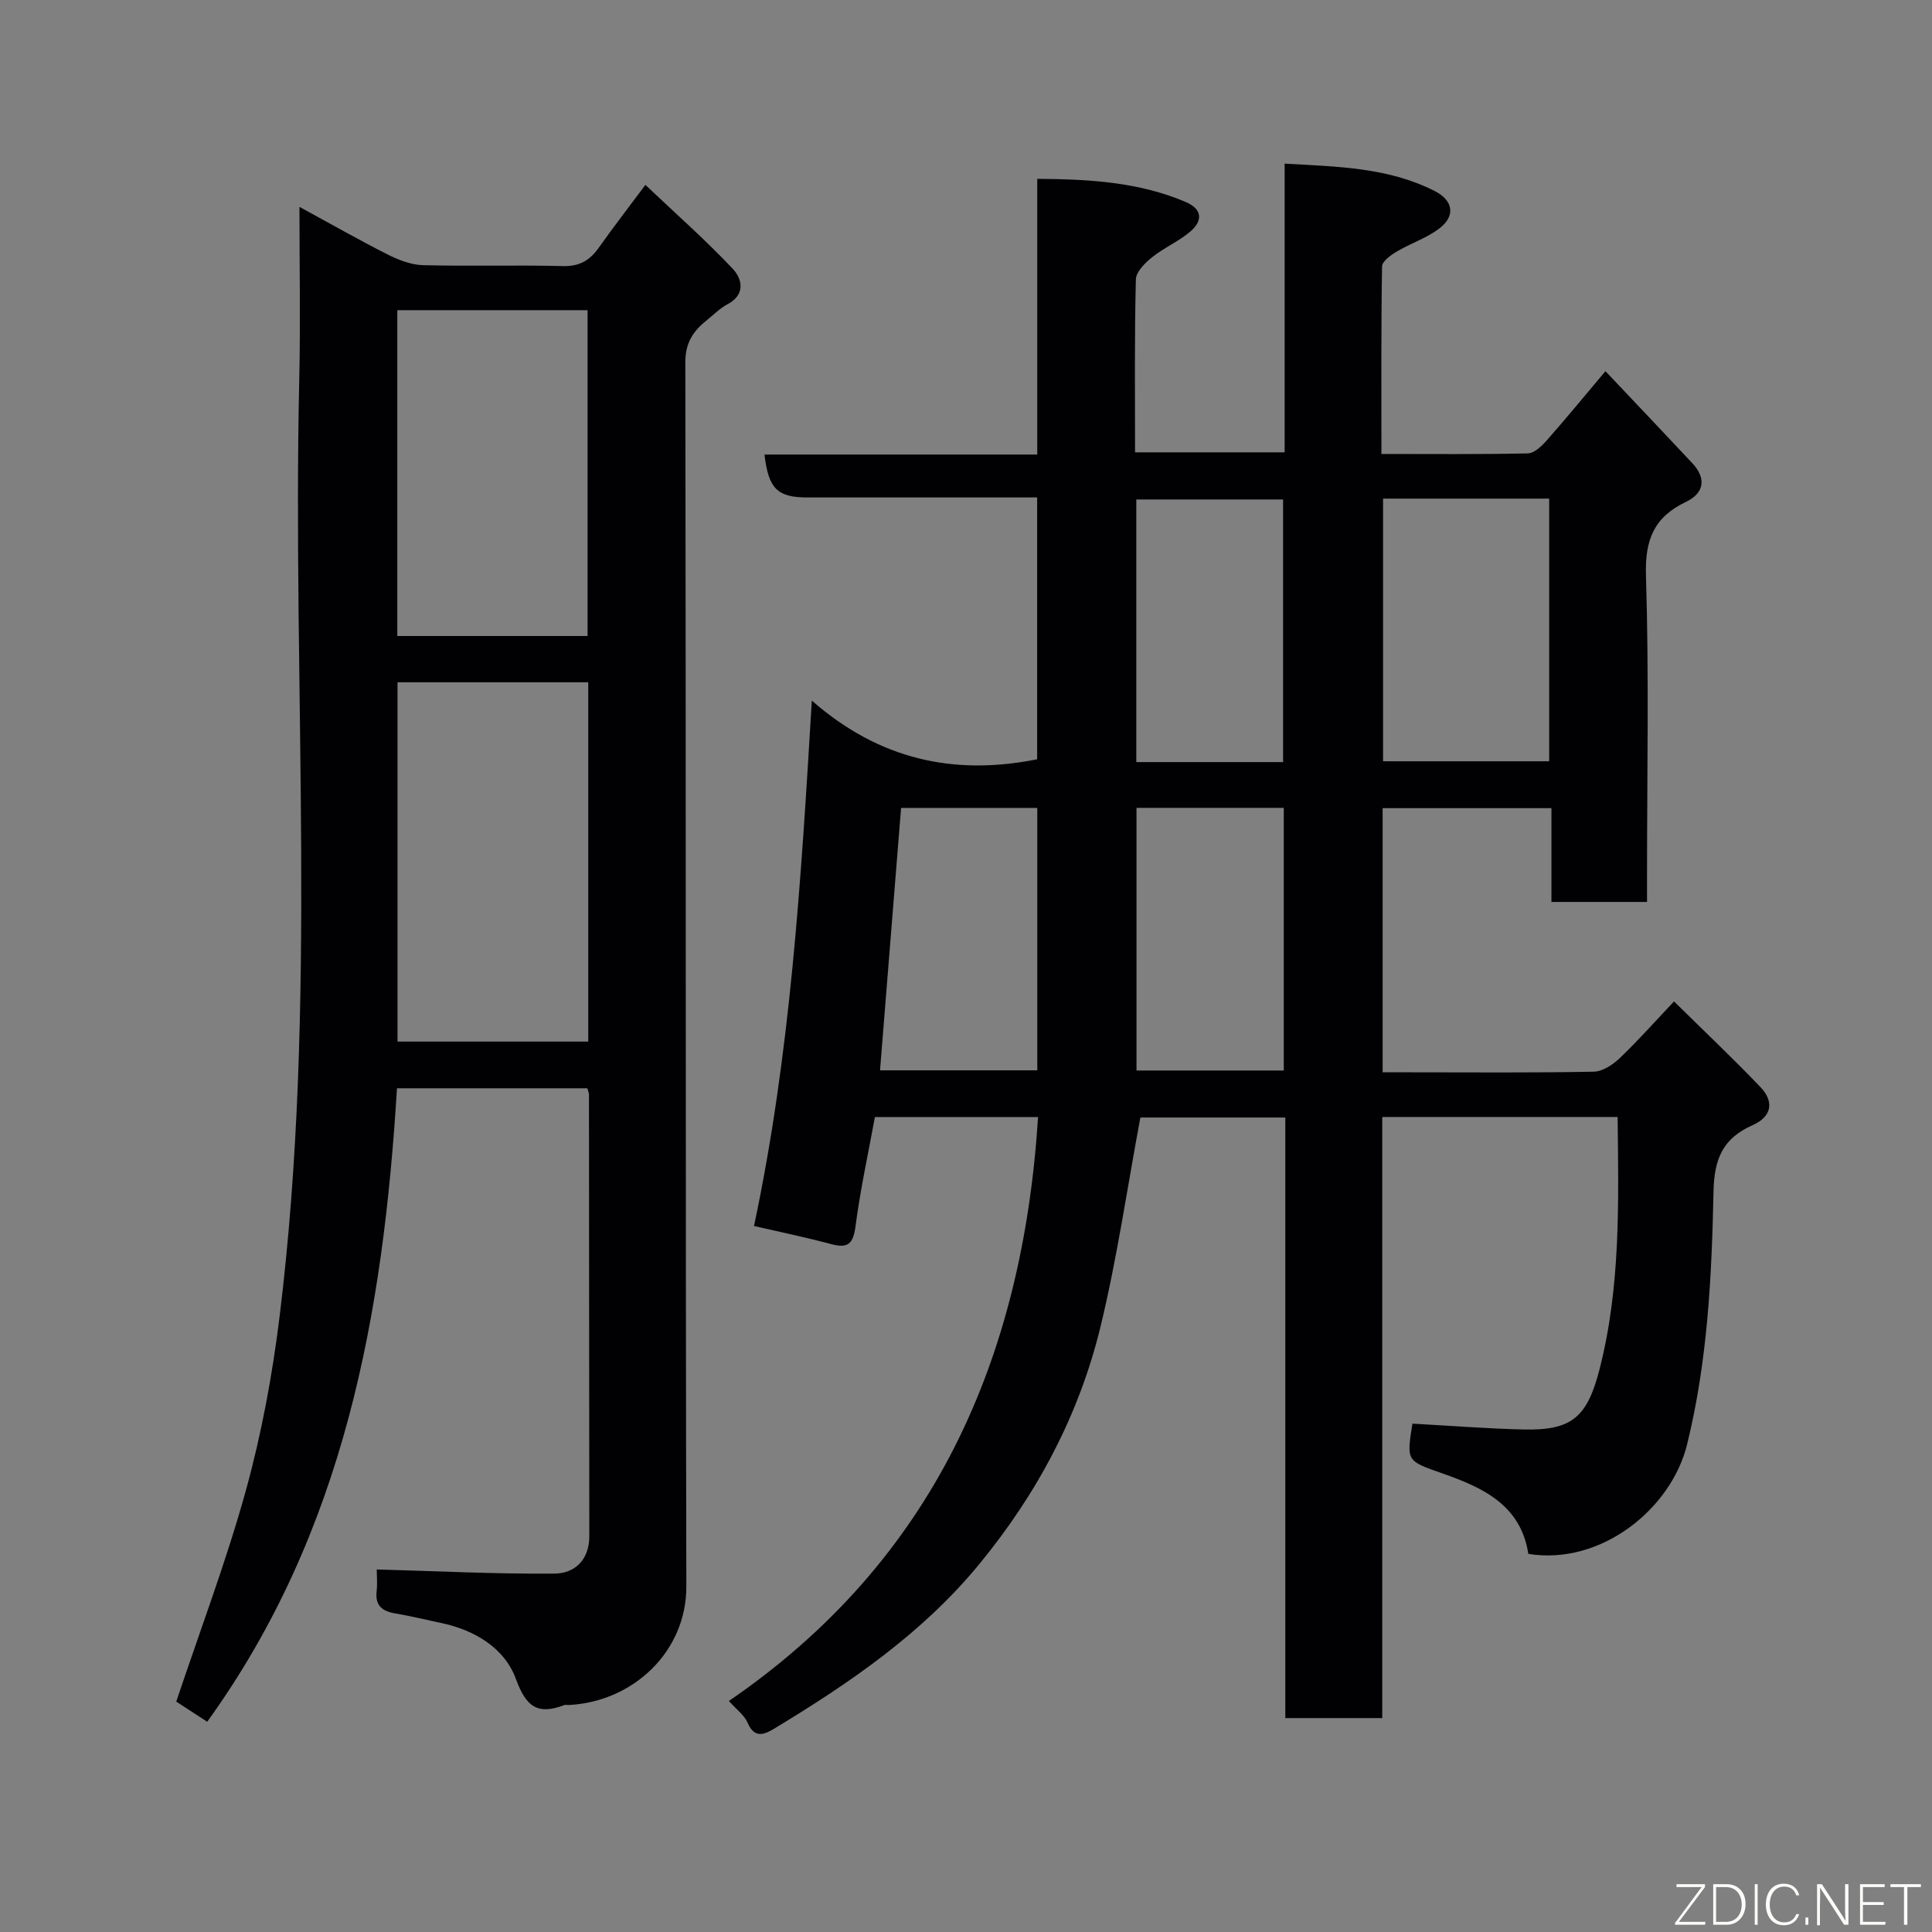 <svg enable-background="new 0 0 400 400" viewBox="0 0 400 400" xmlns="http://www.w3.org/2000/svg"><rect x="0" y="0" width="400" height="400" fill="#808080" stroke="none"/><path d="m150.91 352.17c42.36-29.02 60.82-70.75 64.01-120.9-11.2 0-22.14 0-33.78 0-1.35 7.39-3.02 14.98-4.02 22.65-.48 3.63-1.57 4.59-5.04 3.66-5.17-1.39-10.43-2.47-15.97-3.75 7.53-35.46 9.72-71.25 11.97-108.78 13.92 12.2 29.39 15.61 46.65 12.15 0-17.54 0-35.48 0-54.21-1.63 0-3.38 0-5.12 0-14.16 0-28.33 0-42.49 0-6.17 0-8.02-1.81-8.84-8.88h56.47c0-18.99 0-37.71 0-57.08 10.86.06 21.01.67 30.68 4.76 3.48 1.47 3.64 3.86 1.09 6.08-2.41 2.09-5.49 3.39-7.99 5.39-1.46 1.17-3.33 3.02-3.36 4.6-.3 11.81-.17 23.63-.17 35.79h30.97c0-19.76 0-39.49 0-59.77 11 .62 21.44.78 31.07 5.67 3.77 1.91 4.38 5.07 1.06 7.67-2.64 2.06-6.02 3.14-8.95 4.88-1.22.73-2.99 2.01-3.01 3.06-.21 12.78-.13 25.57-.13 38.83 10.41 0 20.37.1 30.31-.12 1.33-.03 2.86-1.5 3.89-2.66 3.89-4.4 7.61-8.94 12.18-14.36 6.28 6.64 12.16 12.82 17.98 19.04 2.99 3.2 2.44 6.23-1.33 8.03-6.59 3.15-8.49 7.82-8.26 15.2.64 20.64.22 41.32.22 61.98v5.64c-6.71 0-12.97 0-19.79 0 0-6.32 0-12.72 0-19.42-11.93 0-23.32 0-34.95 0v54.69h5.74c12.66 0 25.33.12 37.99-.13 1.84-.04 3.97-1.47 5.4-2.84 3.9-3.74 7.49-7.79 11.2-11.71 5.97 5.9 12.08 11.66 17.88 17.73 2.93 3.07 2.34 6.13-1.61 7.89-6.21 2.77-7.96 6.98-8.1 13.83-.36 17.53-1.22 35.02-5.47 52.29-3.29 13.36-17.86 25.09-32.87 22.64-1.54-10.09-9.39-13.71-17.73-16.64-7.47-2.62-7.52-2.48-6.26-10.32 7.74.42 15.41 1.04 23.1 1.21 9.85.21 13.07-2.48 15.63-12.44 4.4-17.12 3.95-34.57 3.75-52.26-16.32 0-32.25 0-48.73 0v124.45c-6.93 0-13.31 0-20.07 0 0-41.45 0-82.72 0-124.34-10.42 0-20.47 0-30.01 0-2.71 14.51-4.8 29.05-8.24 43.26-4.43 18.29-13.12 34.63-25.14 49.24-11.78 14.32-26.74 24.53-42.35 33.98-2 1.21-4.12 2.23-5.57-1.14-.68-1.6-2.33-2.78-3.89-4.54zm135.44-248.94v54.38h34.39c0-18.32 0-36.23 0-54.38-11.52 0-22.77 0-34.39 0zm-20.7 54.55c0-18.44 0-36.47 0-54.37-10.4 0-20.45 0-30.39 0v54.37zm.14 9.48c-10.49 0-20.42 0-30.49 0v54.38h30.49c0-18.26 0-36.18 0-54.38zm-83.59 54.34h32.56c0-18.3 0-36.2 0-54.33-9.61 0-18.98 0-28.2 0-1.46 18.25-2.9 36.2-4.36 54.33z" fill="#010103"/><path d="m78 324.94c12.71.35 24.75.96 36.78.86 4.21-.03 7.23-2.83 7.23-7.74-.04-30.49-.04-60.98-.07-91.48 0-.31-.16-.62-.33-1.26-12.97 0-26.02 0-39.42 0-2.85 46.64-10.83 91.72-39.29 131.15-2.65-1.73-5.07-3.3-6.41-4.17 4.95-14.8 10.37-29.07 14.42-43.73 3.24-11.74 5.48-23.86 6.97-35.95 7.96-64.56 2.61-129.43 4.08-194.14.26-11.48.04-22.98.04-35.65 6.47 3.52 12.3 6.85 18.28 9.87 2.24 1.13 4.83 2.13 7.28 2.2 9.66.25 19.33-.06 28.99.19 3.44.09 5.57-1.19 7.43-3.82 2.92-4.13 6.02-8.13 9.64-12.99 6.33 6 12.48 11.42 18.08 17.36 1.91 2.02 2.78 5.32-1.08 7.35-1.57.83-2.86 2.17-4.27 3.29-2.8 2.23-4.47 4.66-4.46 8.73.15 84.48.02 168.96.21 253.44.03 13.55-11.06 23.86-24.27 24.55-.33.02-.7-.09-.99.02-5.45 2.05-7.87.5-10.02-5.39-2.35-6.43-8.53-10.15-15.53-11.62-3.18-.67-6.35-1.44-9.56-1.99-2.68-.46-4.09-1.67-3.75-4.59.18-1.63.02-3.3.02-4.49zm43.79-183.68c-13.49 0-26.41 0-39.49 0v74.39h39.49c0-24.93 0-49.51 0-74.39zm-39.53-77.04v67.46h39.39c0-22.68 0-45.05 0-67.46-13.28 0-26.2 0-39.39 0z" fill="#010103"/><g fill="#fbfcfa"><path d="m346.9 398 5.4-7.3h-5.2v-.6h5.9v.6l-5.4 7.2h5.5l-.1.6h-6.2v-.5z"/><path d="m354.7 390.1h2.8c2.3 0 3.9 1.6 3.9 4.1s-1.6 4.3-3.9 4.3h-2.8zm.6 7.8h2c2.2 0 3.3-1.6 3.3-3.6 0-1.8-1-3.6-3.3-3.6h-2z"/><path d="m363.9 390.1v8.4h-.6v-8.4h1.6z"/><path d="m372.5 396.3c-.4 1.3-1.4 2.3-3.2 2.3-2.4 0-3.7-1.9-3.7-4.3 0-2.3 1.2-4.3 3.7-4.3 1.8 0 2.9 1 3.2 2.4h-.6c-.4-1.1-1.1-1.8-2.5-1.8-2.1 0-3 1.9-3 3.7s.9 3.7 3 3.7c1.4 0 2.1-.7 2.5-1.7z"/><path d="m373.8 398.5v-1.5h.6v1.5z"/><path d="m376.2 398.5v-8.4h1c1.3 2 4.4 6.7 4.9 7.6-.1-1.2-.1-2.4-.1-3.8v-3.8h.7v8.4h-.9c-1.2-1.9-4.4-6.8-5-7.7.1 1.1 0 2.3 0 3.9v3.9h-.6z"/><path d="m390 394.4h-4.3v3.5h4.7l-.1.6h-5.2v-8.4h5.1v.6h-4.5v3.1h4.3z"/><path d="m394.2 390.7h-2.8v-.6h6.3v.6h-2.8v7.8h-.7z"/></g></svg>